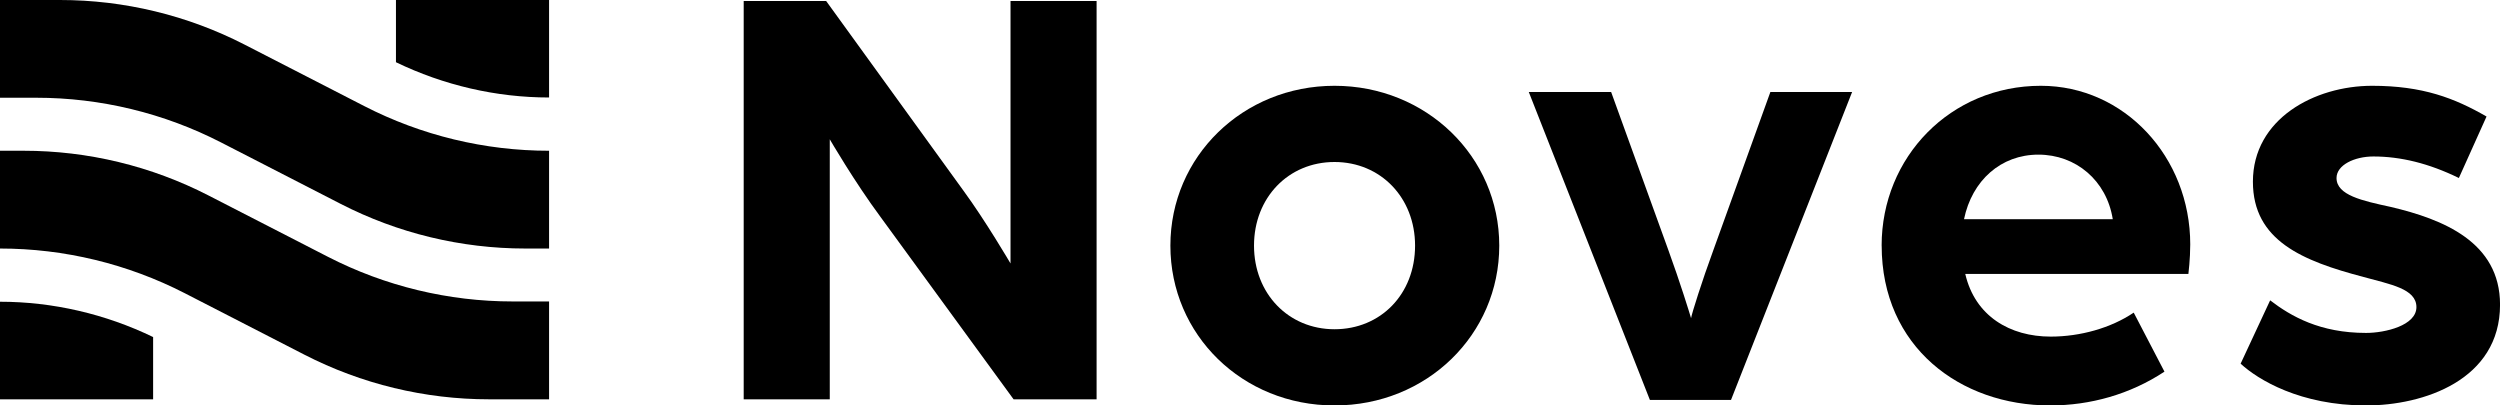 <?xml version="1.0" encoding="UTF-8"?><svg id="Layer_1" xmlns="http://www.w3.org/2000/svg" viewBox="0 0 610.8 99.06"><g><path d="M181.72,.24h20.12l33.49,46.26c5.41,7.36,11.56,17.87,11.56,17.87V.24h21.03V97.56h-20.28l-32.44-44.46c-6.46-8.71-12.47-19.07-12.47-19.07v63.53h-21.03V.24Z"/><path d="M285.95,60.01c0-21.78,17.72-39.05,40.1-39.05s40.25,17.27,40.25,39.05-17.72,39.05-40.25,39.05-40.1-17.27-40.1-39.05Zm59.78,0c0-11.71-8.41-20.43-19.68-20.43s-19.67,8.71-19.67,20.43,8.41,20.43,19.67,20.43,19.68-8.56,19.68-20.43Z"/><path d="M373.51,22.47h20.12l13.97,38.6c2.85,7.81,5.26,15.62,5.56,16.67,.15-1.05,2.7-9.16,5.41-16.52l13.97-38.75h19.97l-29.59,75.24h-19.82l-29.59-75.24Z"/><path d="M459.72,60.01c0-21.63,16.82-39.05,38.9-39.05,20.43,0,36.5,17.42,36.5,38.75,0,3.6-.45,7.21-.45,7.21h-54.52c2.4,10.36,10.96,15.32,20.88,15.32,7.21,0,14.72-2.1,20.28-5.86l7.51,14.42c-8.41,5.56-18.17,8.26-27.94,8.26-21.93,0-41.15-14.27-41.15-39.05Zm56.47-6.46c-1.5-9.46-9.01-15.77-18.17-15.77s-16.22,6.31-18.17,15.77h36.35Z"/><path d="M547.43,88.85l7.21-15.47c5.11,3.91,12.17,7.96,23.43,7.96,4.65,0,12.31-1.8,12.31-6.31s-6.46-5.56-12.92-7.36c-14.87-3.91-27.03-8.86-27.03-23.28,0-15.32,15.02-23.43,29.14-23.43,12.31,0,20.12,3,27.94,7.51l-6.76,15.02c-7.36-3.6-14.27-5.26-20.88-5.26-4.65,0-9.01,2.1-9.01,5.26,0,4.21,6.31,5.56,13.22,7.06,12.77,3,26.73,8.56,26.73,23.88,0,18.47-18.77,24.63-32.74,24.63-16.07,0-26.43-6.31-30.64-10.21Z"/></g><g><g><path d="M134.15,73.66v23.9h-14.66c-15.7,0-31.18-3.74-45.15-10.92l-29.19-15C31.18,64.47,15.7,60.72,0,60.72h0v-23.89H5.78c15.7,0,31.17,3.74,45.13,10.91l29.21,15c13.96,7.17,29.44,10.91,45.13,10.91h8.89Z"/><path d="M0,73.72v23.84H37.41v-15.21C25.79,76.72,12.91,73.72,0,73.72h0Z"/></g><g><path d="M134.15,36.83v23.89h-5.8c-15.7,0-31.17-3.74-45.14-10.92l-29.2-15c-13.96-7.17-29.44-10.92-45.14-10.92H0V0H14.65C30.35,0,45.82,3.74,59.78,10.91l29.22,15.01c13.96,7.17,29.43,10.91,45.13,10.91h.01Z"/><path d="M134.15,23.82V0h-37.41V15.2c11.62,5.62,24.49,8.62,37.4,8.62h.01Z"/></g></g></svg>